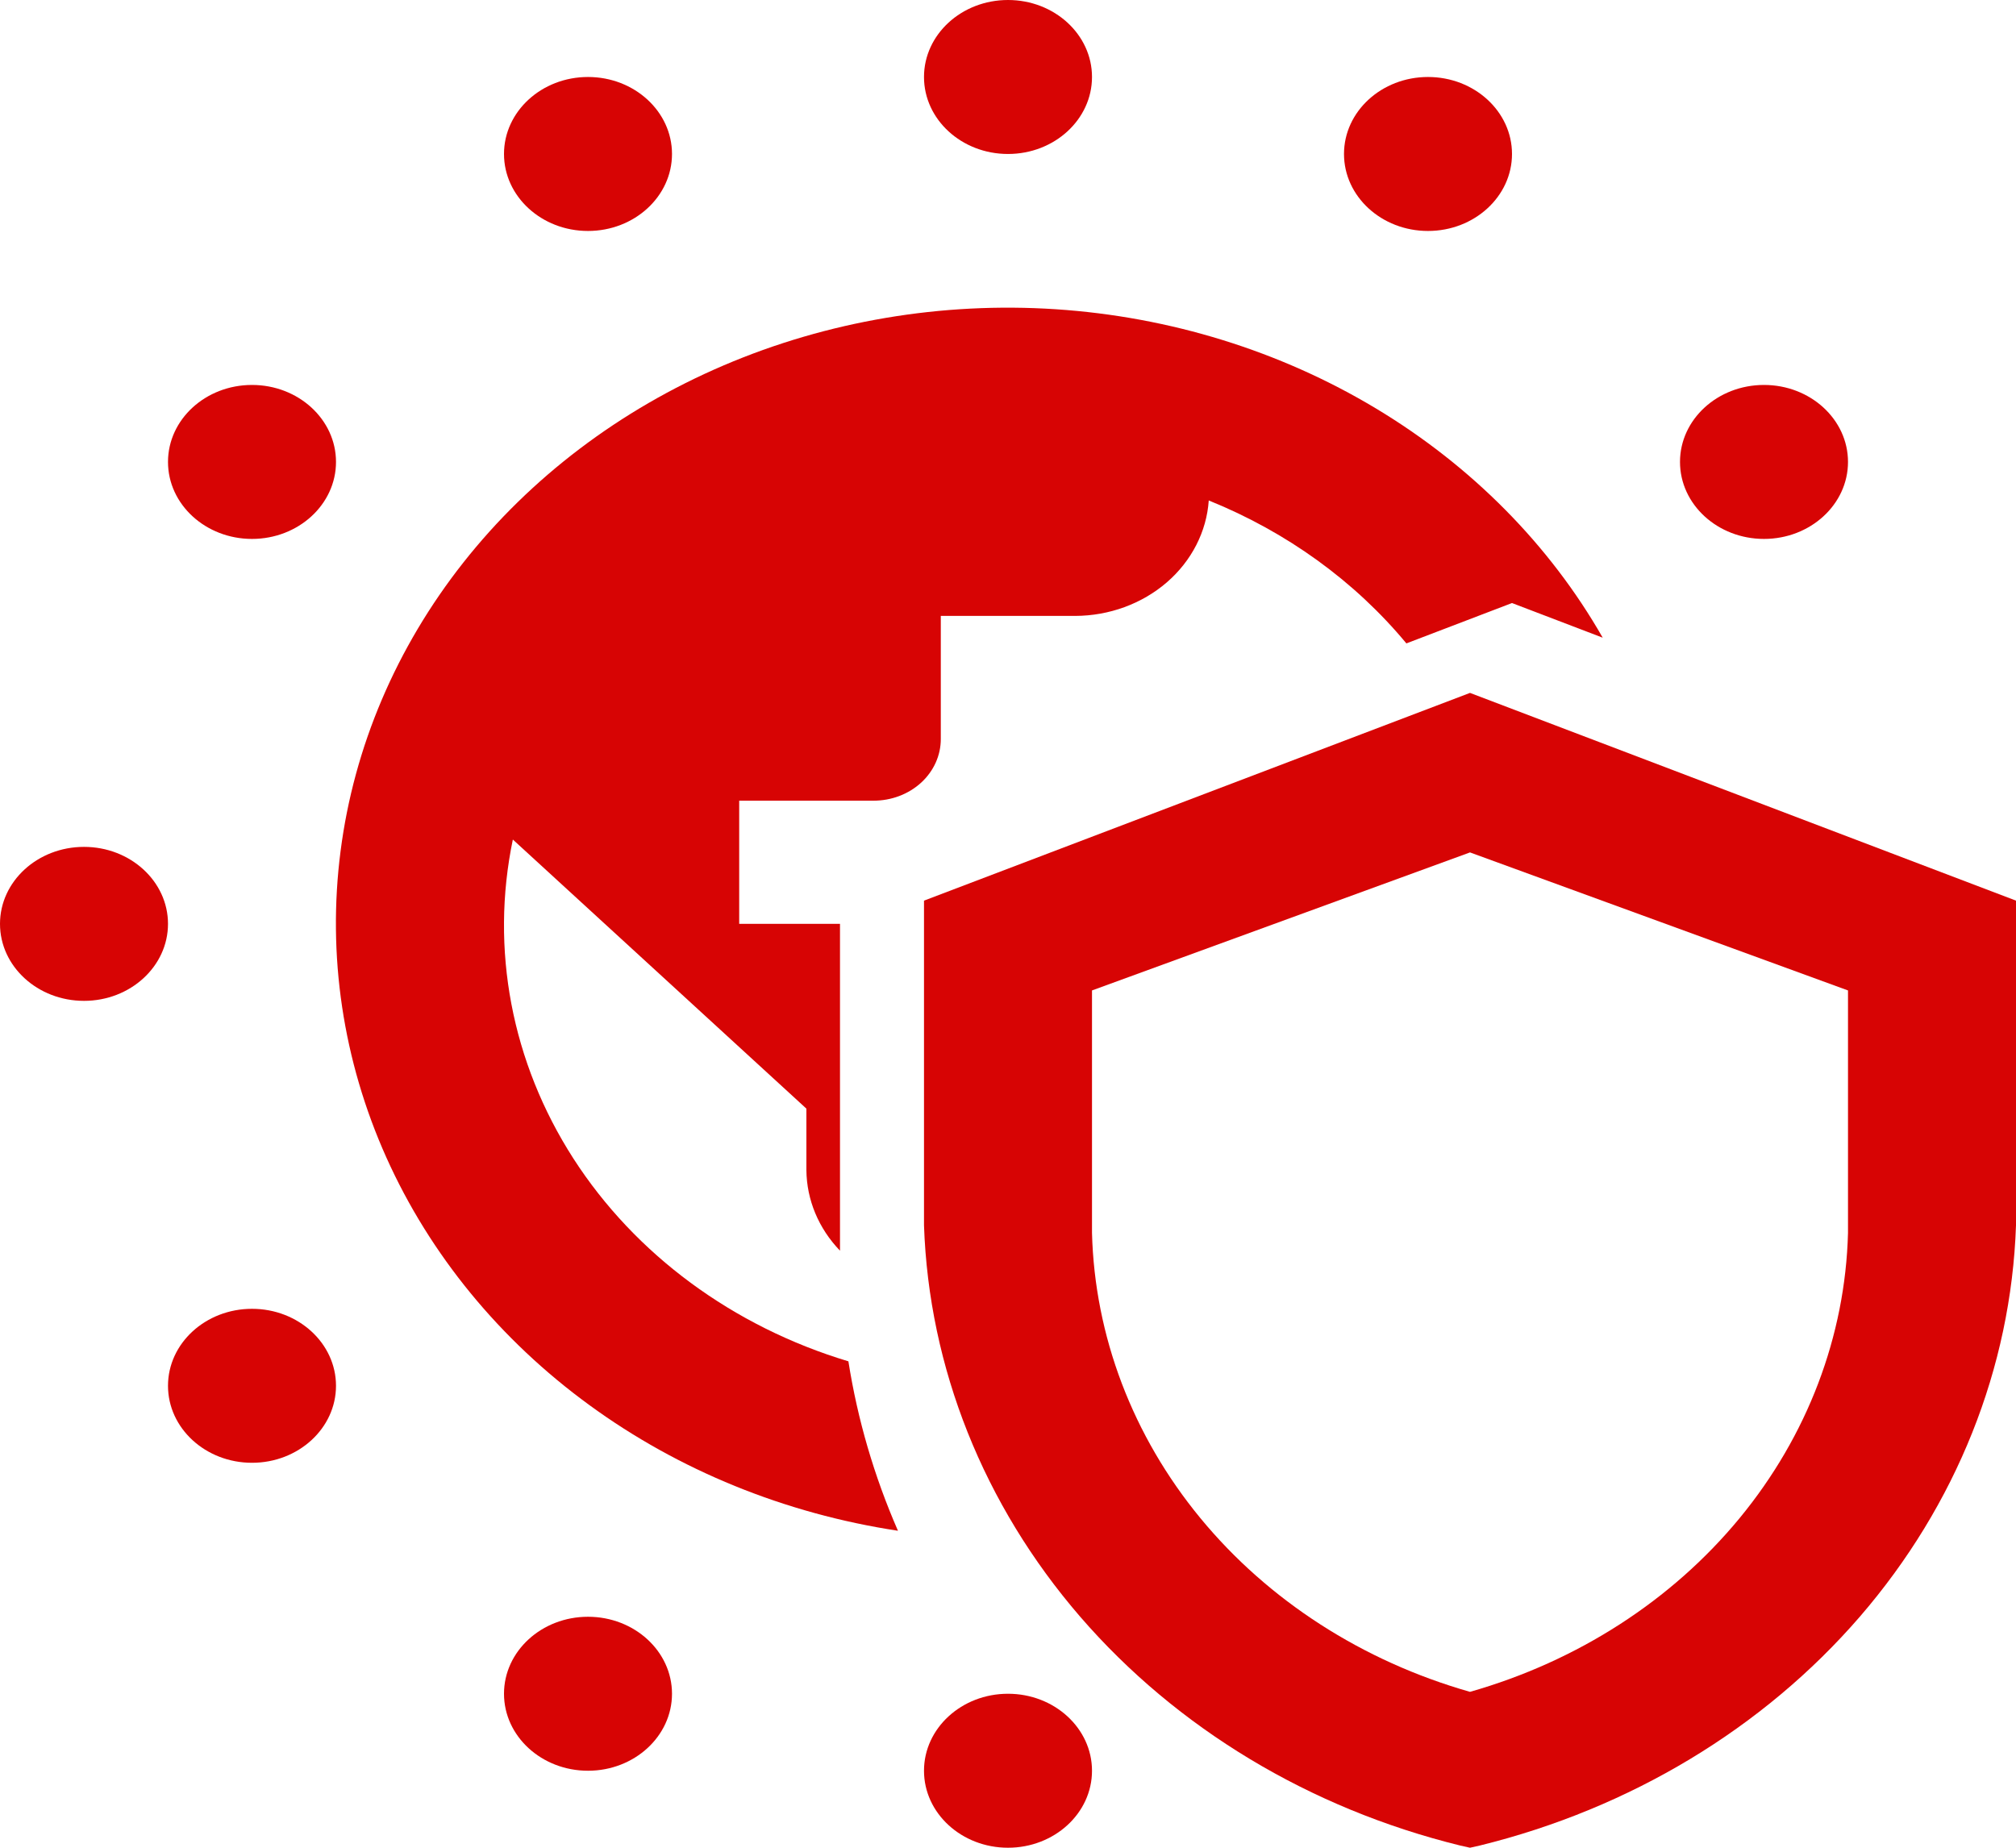 <svg width="36" height="33" viewBox="0 0 36 33" fill="none" xmlns="http://www.w3.org/2000/svg">
<path d="M10.5 4.125C11.328 4.125 12 3.509 12 2.75C12 1.991 11.328 1.375 10.5 1.375C9.672 1.375 9 1.991 9 2.75C9 3.509 9.672 4.125 10.5 4.125Z" fill="#D70404"/>
<path d="M4.5 9.625C5.328 9.625 6 9.009 6 8.25C6 7.491 5.328 6.875 4.5 6.875C3.672 6.875 3 7.491 3 8.25C3 9.009 3.672 9.625 4.5 9.625Z" fill="#D70404"/>
<path d="M18 2.75C18.828 2.75 19.5 2.134 19.5 1.375C19.5 0.616 18.828 0 18 0C17.172 0 16.5 0.616 16.5 1.375C16.5 2.134 17.172 2.75 18 2.75Z" fill="#D70404"/>
<path d="M25.5 4.125C26.328 4.125 27 3.509 27 2.75C27 1.991 26.328 1.375 25.5 1.375C24.672 1.375 24 1.991 24 2.75C24 3.509 24.672 4.125 25.5 4.125Z" fill="#D70404"/>
<path d="M31.5 9.625C32.328 9.625 33 9.009 33 8.25C33 7.491 32.328 6.875 31.5 6.875C30.672 6.875 30 7.491 30 8.25C30 9.009 30.672 9.625 31.5 9.625Z" fill="#D70404"/>
<path d="M26.25 33L26.072 32.96C23.39 32.3 21.012 30.867 19.288 28.873C17.565 26.878 16.587 24.428 16.5 21.884V16.085L26.25 12.375L36 16.085V21.884C35.913 24.428 34.935 26.878 33.212 28.873C31.488 30.867 29.11 32.3 26.428 32.96L26.25 33ZM19.5 17.689V22.021C19.548 23.862 20.225 25.644 21.436 27.114C22.647 28.584 24.331 29.669 26.25 30.216C28.169 29.669 29.853 28.584 31.064 27.114C32.275 25.644 32.952 23.862 33 22.021V17.689L26.25 15.224L19.5 17.689Z" fill="#D70404"/>
<path d="M18 33C18.828 33 19.5 32.384 19.5 31.625C19.5 30.866 18.828 30.25 18 30.25C17.172 30.25 16.5 30.866 16.5 31.625C16.5 32.384 17.172 33 18 33Z" fill="#D70404"/>
<path d="M15.6 14.3C15.918 14.3 16.224 14.184 16.449 13.978C16.674 13.771 16.8 13.492 16.8 13.2V11H19.2C19.809 10.998 20.394 10.783 20.837 10.4C21.279 10.017 21.547 9.494 21.585 8.938C22.978 9.501 24.193 10.38 25.114 11.491L27 10.77L28.62 11.389C27.672 9.73 26.277 8.32 24.569 7.294C22.86 6.267 20.893 5.658 18.855 5.523C16.817 5.389 14.775 5.734 12.924 6.525C11.072 7.317 9.472 8.529 8.274 10.047C7.077 11.564 6.322 13.337 6.082 15.197C5.841 17.057 6.123 18.942 6.9 20.674C7.678 22.406 8.925 23.928 10.524 25.094C12.122 26.261 14.019 27.033 16.035 27.339C15.61 26.366 15.313 25.35 15.15 24.313C13.087 23.692 11.341 22.403 10.238 20.689C9.136 18.974 8.751 16.95 9.158 14.994L14.4 19.8V20.9C14.405 21.43 14.618 21.94 15 22.337V16.5H13.2V14.3H15.6Z" fill="#D70404"/>
<path d="M4.5 26.125C5.328 26.125 6 25.509 6 24.75C6 23.991 5.328 23.375 4.5 23.375C3.672 23.375 3 23.991 3 24.75C3 25.509 3.672 26.125 4.5 26.125Z" fill="#D70404"/>
<path d="M10.5 31.625C11.328 31.625 12 31.009 12 30.25C12 29.491 11.328 28.875 10.5 28.875C9.672 28.875 9 29.491 9 30.25C9 31.009 9.672 31.625 10.5 31.625Z" fill="#D70404"/>
<path d="M1.5 17.875C2.328 17.875 3 17.259 3 16.5C3 15.741 2.328 15.125 1.5 15.125C0.672 15.125 0 15.741 0 16.5C0 17.259 0.672 17.875 1.5 17.875Z" fill="#D70404"/>
</svg>
